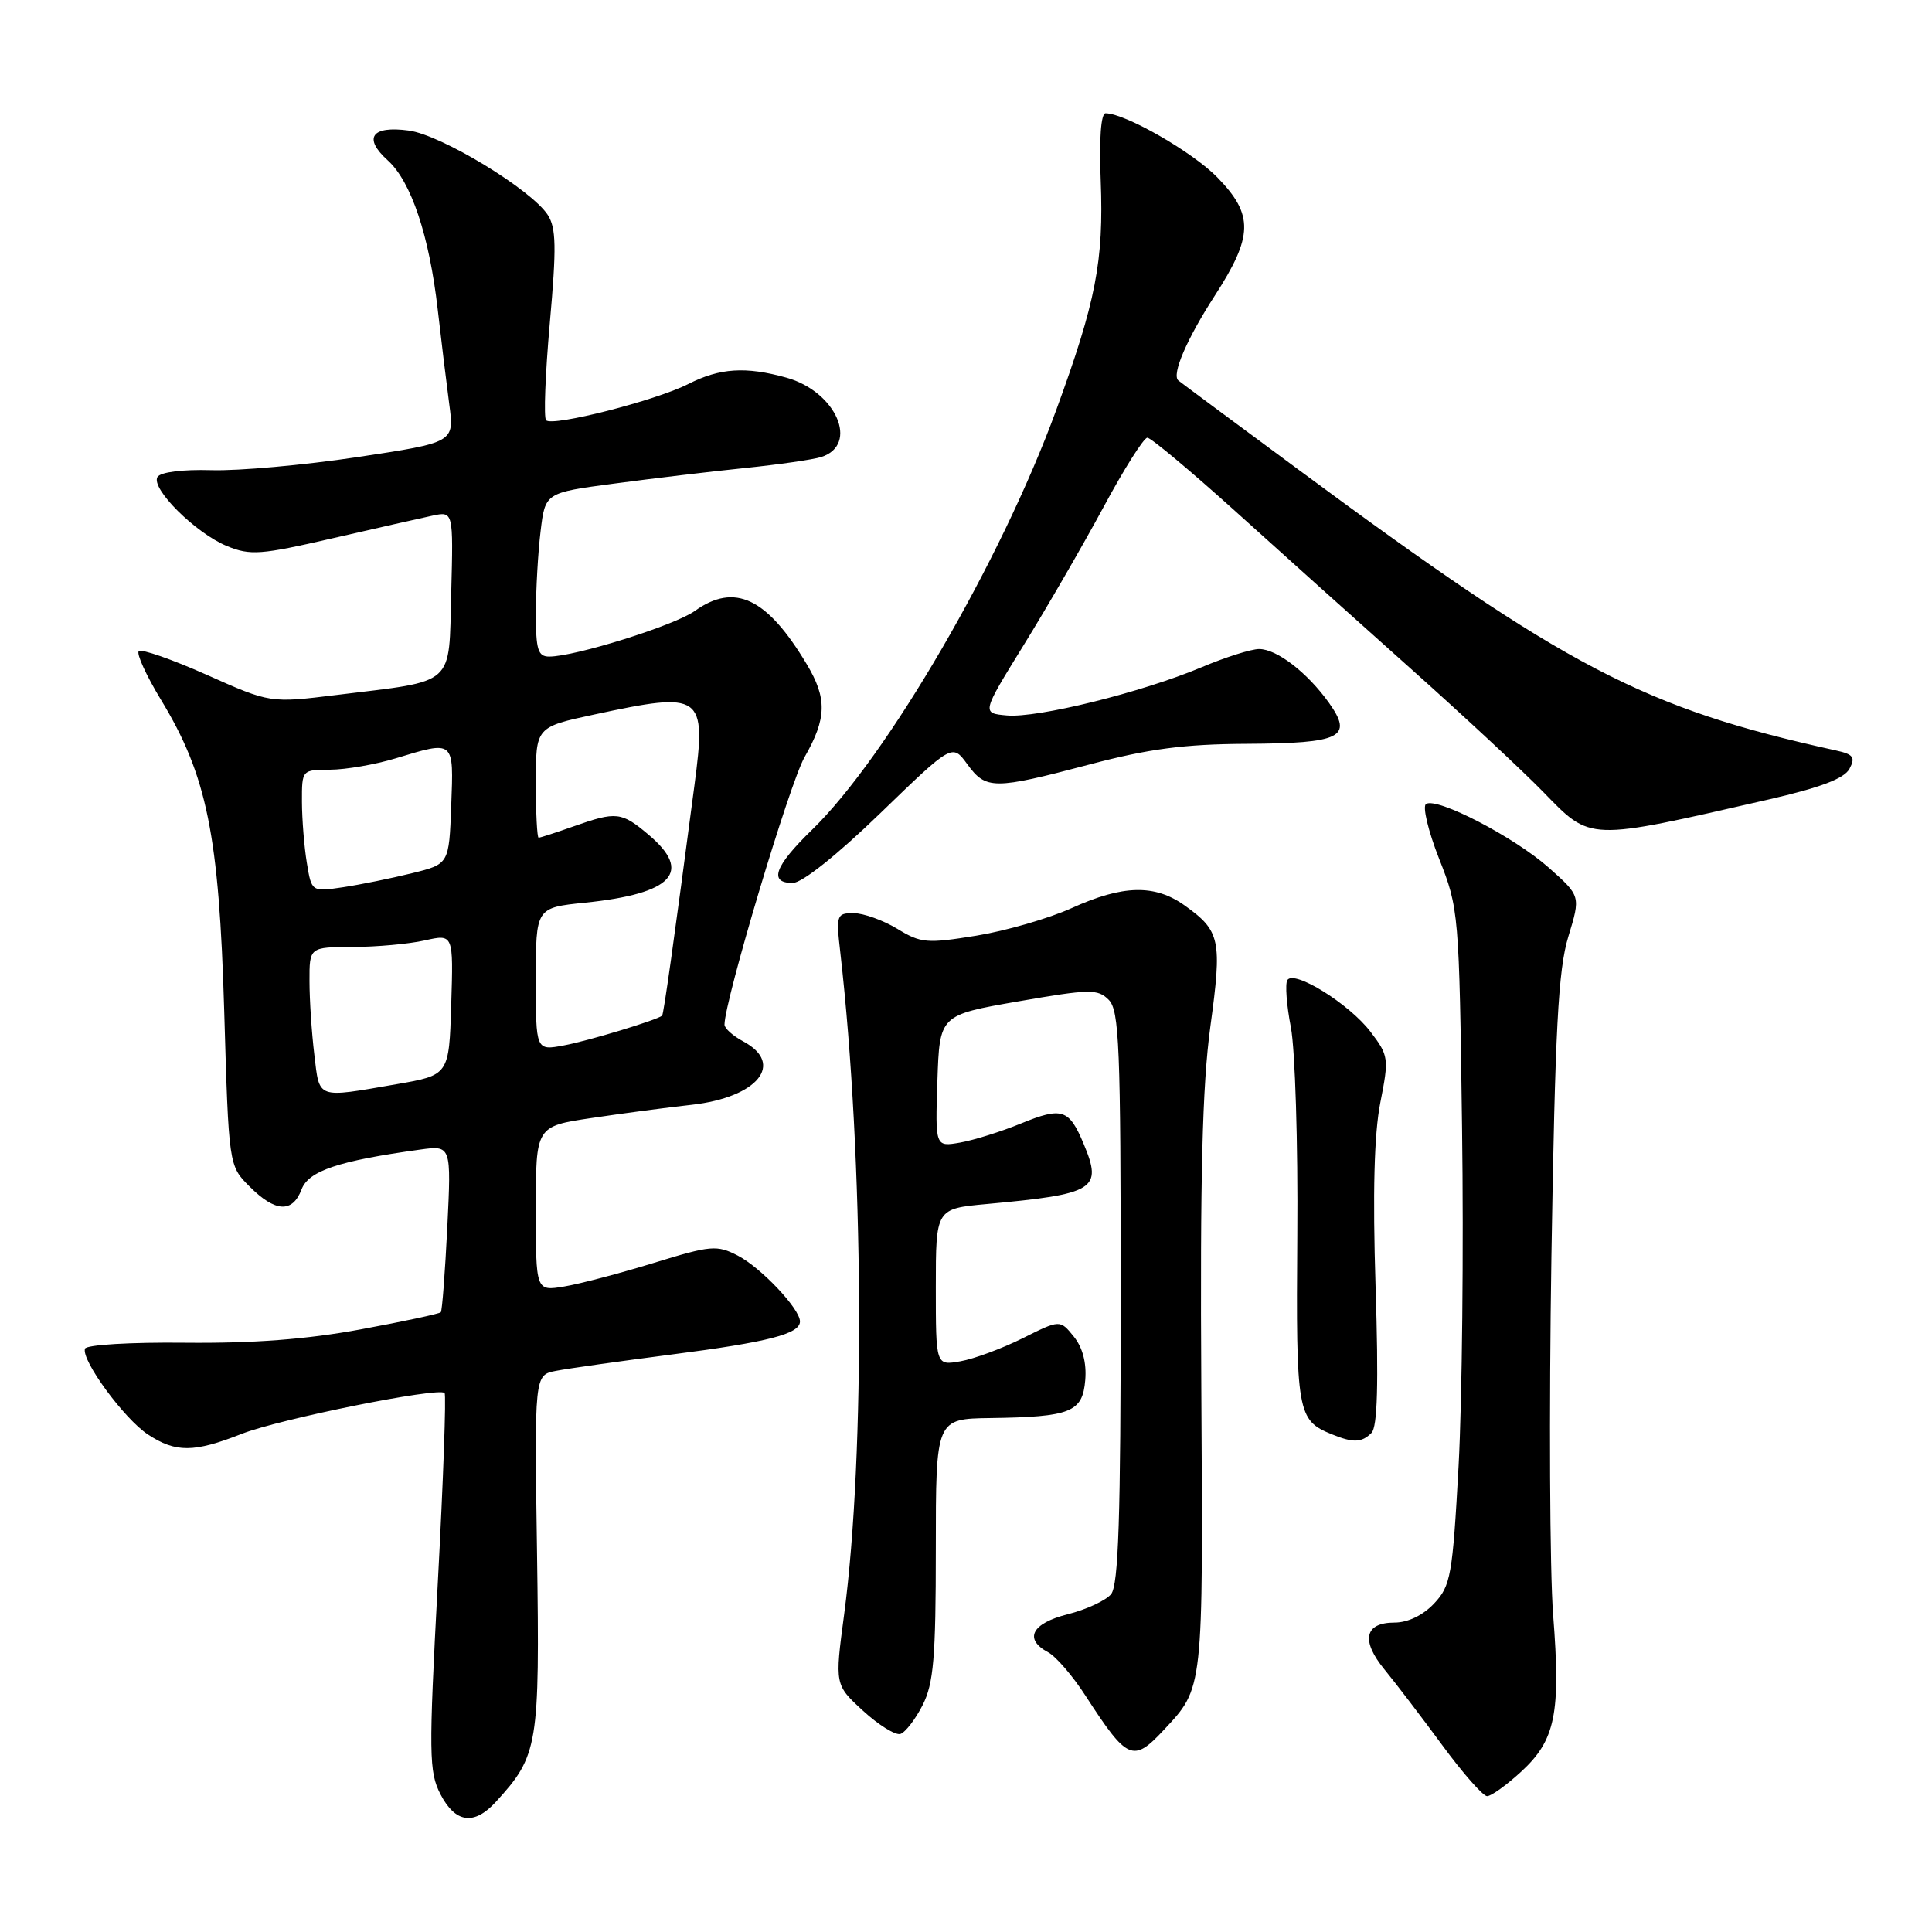 <?xml version="1.0" encoding="UTF-8" standalone="no"?>
<!DOCTYPE svg PUBLIC "-//W3C//DTD SVG 1.1//EN" "http://www.w3.org/Graphics/SVG/1.1/DTD/svg11.dtd" >
<svg xmlns="http://www.w3.org/2000/svg" xmlns:xlink="http://www.w3.org/1999/xlink" version="1.1" viewBox="0 0 256 256">
 <g >
 <path fill="currentColor"
d=" M 65.71 238.75 C 71.32 232.61 71.53 231.37 71.16 205.85 C 70.81 182.20 70.81 182.20 73.66 181.65 C 75.22 181.34 82.12 180.37 89.00 179.48 C 101.83 177.83 106.00 176.75 106.00 175.10 C 106.00 173.43 100.85 167.98 97.77 166.38 C 94.98 164.94 94.23 165.01 86.64 167.34 C 82.16 168.72 76.81 170.13 74.75 170.47 C 71.00 171.09 71.00 171.09 71.00 160.17 C 71.00 149.24 71.00 149.24 78.41 148.14 C 82.49 147.53 88.46 146.74 91.66 146.39 C 100.39 145.41 104.02 140.96 98.50 138.00 C 97.12 137.26 96.00 136.26 96.00 135.77 C 96.00 132.64 104.64 103.75 106.61 100.32 C 109.55 95.19 109.61 92.53 106.89 88.00 C 101.63 79.21 97.36 77.18 92.07 80.95 C 89.37 82.88 76.21 87.00 72.77 87.00 C 71.28 87.00 71.00 86.09 71.01 81.25 C 71.01 78.09 71.29 73.20 71.63 70.40 C 72.24 65.29 72.24 65.29 81.37 64.08 C 86.39 63.41 94.18 62.48 98.67 62.02 C 103.16 61.56 107.73 60.90 108.81 60.56 C 113.89 58.95 110.79 51.87 104.20 50.04 C 98.80 48.54 95.39 48.76 91.21 50.88 C 86.89 53.08 73.22 56.56 72.36 55.69 C 72.03 55.36 72.25 49.58 72.85 42.83 C 73.75 32.72 73.70 30.20 72.57 28.46 C 70.35 25.09 58.47 17.87 54.17 17.30 C 49.23 16.63 48.08 18.27 51.38 21.25 C 54.48 24.05 56.88 31.22 58.00 41.00 C 58.47 45.12 59.16 50.78 59.53 53.57 C 60.21 58.63 60.21 58.63 47.35 60.57 C 40.28 61.63 31.59 62.41 28.03 62.30 C 24.20 62.19 21.28 62.55 20.87 63.20 C 19.94 64.71 25.92 70.65 30.08 72.36 C 33.16 73.62 34.55 73.52 44.00 71.34 C 49.78 70.01 55.75 68.66 57.29 68.33 C 60.07 67.74 60.07 67.74 59.79 78.55 C 59.45 91.08 60.52 90.13 44.65 92.08 C 35.80 93.17 35.80 93.17 27.40 89.42 C 22.77 87.36 18.72 85.95 18.39 86.28 C 18.05 86.61 19.38 89.51 21.32 92.71 C 27.43 102.76 29.03 110.65 29.71 133.98 C 30.31 154.47 30.31 154.47 33.08 157.23 C 36.48 160.64 38.76 160.76 39.96 157.60 C 40.89 155.15 44.84 153.82 55.65 152.33 C 59.80 151.76 59.80 151.76 59.27 162.63 C 58.97 168.61 58.59 173.67 58.41 173.88 C 58.23 174.08 53.45 175.11 47.79 176.15 C 40.65 177.47 33.53 178.01 24.54 177.92 C 17.33 177.84 11.44 178.19 11.26 178.71 C 10.76 180.23 16.45 188.00 19.59 190.07 C 23.28 192.50 25.68 192.49 31.99 190.01 C 36.99 188.03 58.11 183.78 58.91 184.58 C 59.14 184.81 58.74 196.14 58.01 209.75 C 56.80 232.54 56.83 234.77 58.37 237.76 C 60.35 241.57 62.82 241.91 65.71 238.75 Z  M 201.57 234.75 C 206.10 230.58 206.82 227.06 205.80 214.00 C 205.35 208.22 205.25 186.85 205.57 166.50 C 206.06 136.32 206.47 128.51 207.81 124.11 C 209.45 118.73 209.45 118.73 205.23 114.98 C 200.67 110.93 190.43 105.61 188.96 106.53 C 188.46 106.83 189.24 110.11 190.69 113.79 C 193.30 120.40 193.35 120.95 193.73 149.50 C 193.95 165.45 193.74 185.57 193.27 194.22 C 192.47 208.78 192.23 210.13 190.03 212.47 C 188.56 214.03 186.56 215.00 184.79 215.00 C 180.80 215.00 180.30 217.39 183.47 221.24 C 184.94 223.03 188.38 227.54 191.11 231.25 C 193.83 234.96 196.51 238.00 197.05 238.00 C 197.59 238.00 199.62 236.54 201.57 234.75 Z  M 154.19 229.25 C 159.49 223.57 159.42 224.23 159.18 184.00 C 159.01 155.91 159.31 143.87 160.38 136.01 C 161.95 124.52 161.70 123.35 156.96 119.97 C 153.00 117.15 148.79 117.25 142.00 120.33 C 138.97 121.70 133.30 123.34 129.39 123.98 C 122.81 125.05 122.02 124.98 118.89 123.07 C 117.02 121.94 114.43 121.01 113.12 121.00 C 110.85 121.00 110.77 121.22 111.35 126.25 C 114.46 153.45 114.68 192.65 111.85 213.94 C 110.61 223.25 110.61 223.25 114.36 226.69 C 116.42 228.58 118.65 229.96 119.31 229.76 C 119.96 229.55 121.29 227.83 122.25 225.94 C 123.71 223.06 124.00 219.69 124.00 205.25 C 124.00 188.00 124.00 188.00 131.25 187.90 C 141.89 187.75 143.44 187.13 143.80 182.88 C 143.99 180.59 143.46 178.56 142.28 177.10 C 140.46 174.85 140.46 174.85 135.48 177.34 C 132.74 178.70 129.04 180.07 127.25 180.38 C 124.00 180.95 124.00 180.95 124.00 170.55 C 124.00 160.16 124.00 160.16 130.75 159.54 C 145.13 158.22 146.12 157.61 143.59 151.57 C 141.66 146.95 140.73 146.64 135.28 148.87 C 132.65 149.95 129.02 151.08 127.21 151.40 C 123.92 151.97 123.92 151.97 124.21 143.23 C 124.50 134.50 124.50 134.50 134.91 132.69 C 144.43 131.04 145.45 131.02 146.91 132.48 C 148.31 133.88 148.50 138.62 148.50 171.88 C 148.50 201.14 148.21 210.04 147.22 211.24 C 146.52 212.08 143.93 213.28 141.47 213.90 C 136.70 215.10 135.63 217.20 138.89 218.94 C 139.93 219.50 142.17 222.10 143.86 224.73 C 149.38 233.26 150.14 233.59 154.19 229.25 Z  M 181.73 189.87 C 182.52 189.08 182.68 183.38 182.27 170.48 C 181.88 158.08 182.08 150.25 182.90 146.10 C 184.06 140.22 184.01 139.88 181.59 136.70 C 178.77 133.01 171.45 128.46 170.58 129.87 C 170.27 130.38 170.48 133.20 171.05 136.14 C 171.61 139.09 172.00 151.51 171.90 163.73 C 171.72 187.23 171.89 188.19 176.47 190.05 C 179.32 191.21 180.43 191.17 181.73 189.87 Z  M 116.64 107.76 C 126.18 98.53 126.18 98.53 128.17 101.26 C 130.64 104.65 131.67 104.65 144.32 101.31 C 152.21 99.22 156.91 98.60 165.20 98.56 C 177.74 98.49 179.34 97.69 176.09 93.12 C 173.23 89.12 169.19 86.00 166.84 86.00 C 165.79 86.00 162.35 87.09 159.18 88.43 C 151.27 91.75 137.46 95.17 133.41 94.80 C 130.07 94.50 130.07 94.50 135.63 85.50 C 138.69 80.55 143.44 72.34 146.19 67.25 C 148.93 62.16 151.56 58.00 152.03 58.00 C 152.50 58.00 157.75 62.39 163.70 67.75 C 169.64 73.11 180.12 82.52 187.00 88.66 C 193.88 94.80 201.73 102.11 204.46 104.91 C 210.88 111.50 210.16 111.47 234.29 105.95 C 241.19 104.37 244.37 103.17 245.06 101.88 C 245.88 100.35 245.59 99.95 243.27 99.44 C 217.78 93.84 207.64 88.54 172.00 62.19 C 163.47 55.89 156.33 50.59 156.13 50.41 C 155.23 49.63 157.25 44.92 160.97 39.17 C 166.06 31.29 166.13 28.47 161.33 23.53 C 158.06 20.16 149.14 15.04 146.50 15.01 C 145.88 15.00 145.63 18.41 145.85 23.93 C 146.26 34.59 145.22 39.95 139.95 54.35 C 132.64 74.34 117.51 100.33 107.59 109.96 C 102.63 114.78 101.82 117.00 105.04 117.00 C 106.27 117.00 110.93 113.29 116.64 107.76 Z  M 41.65 139.75 C 41.30 136.86 41.01 132.47 41.01 130.00 C 41.00 125.50 41.00 125.50 46.75 125.48 C 49.91 125.47 54.21 125.08 56.29 124.61 C 60.08 123.76 60.08 123.76 59.79 133.11 C 59.50 142.46 59.50 142.46 52.50 143.67 C 41.86 145.51 42.36 145.68 41.65 139.75 Z  M 71.00 129.75 C 71.00 120.28 71.00 120.28 77.52 119.61 C 89.16 118.42 91.82 115.55 85.92 110.59 C 82.34 107.57 81.67 107.50 76.00 109.50 C 73.66 110.33 71.58 111.00 71.37 111.00 C 71.17 111.00 71.00 107.70 71.00 103.67 C 71.00 96.34 71.00 96.34 78.77 94.67 C 93.09 91.59 93.61 91.96 92.02 104.04 C 89.30 124.70 87.94 134.39 87.73 134.58 C 87.08 135.15 77.97 137.92 74.72 138.52 C 71.00 139.22 71.00 139.22 71.00 129.75 Z  M 40.66 114.34 C 40.31 112.23 40.02 108.59 40.01 106.25 C 40.00 102.01 40.00 102.00 43.75 101.99 C 45.81 101.98 49.71 101.31 52.41 100.49 C 60.25 98.11 60.12 98.00 59.79 106.75 C 59.50 114.50 59.50 114.50 54.58 115.71 C 51.87 116.38 47.78 117.21 45.48 117.56 C 41.29 118.18 41.29 118.18 40.66 114.34 Z "/>
</g>
</svg>